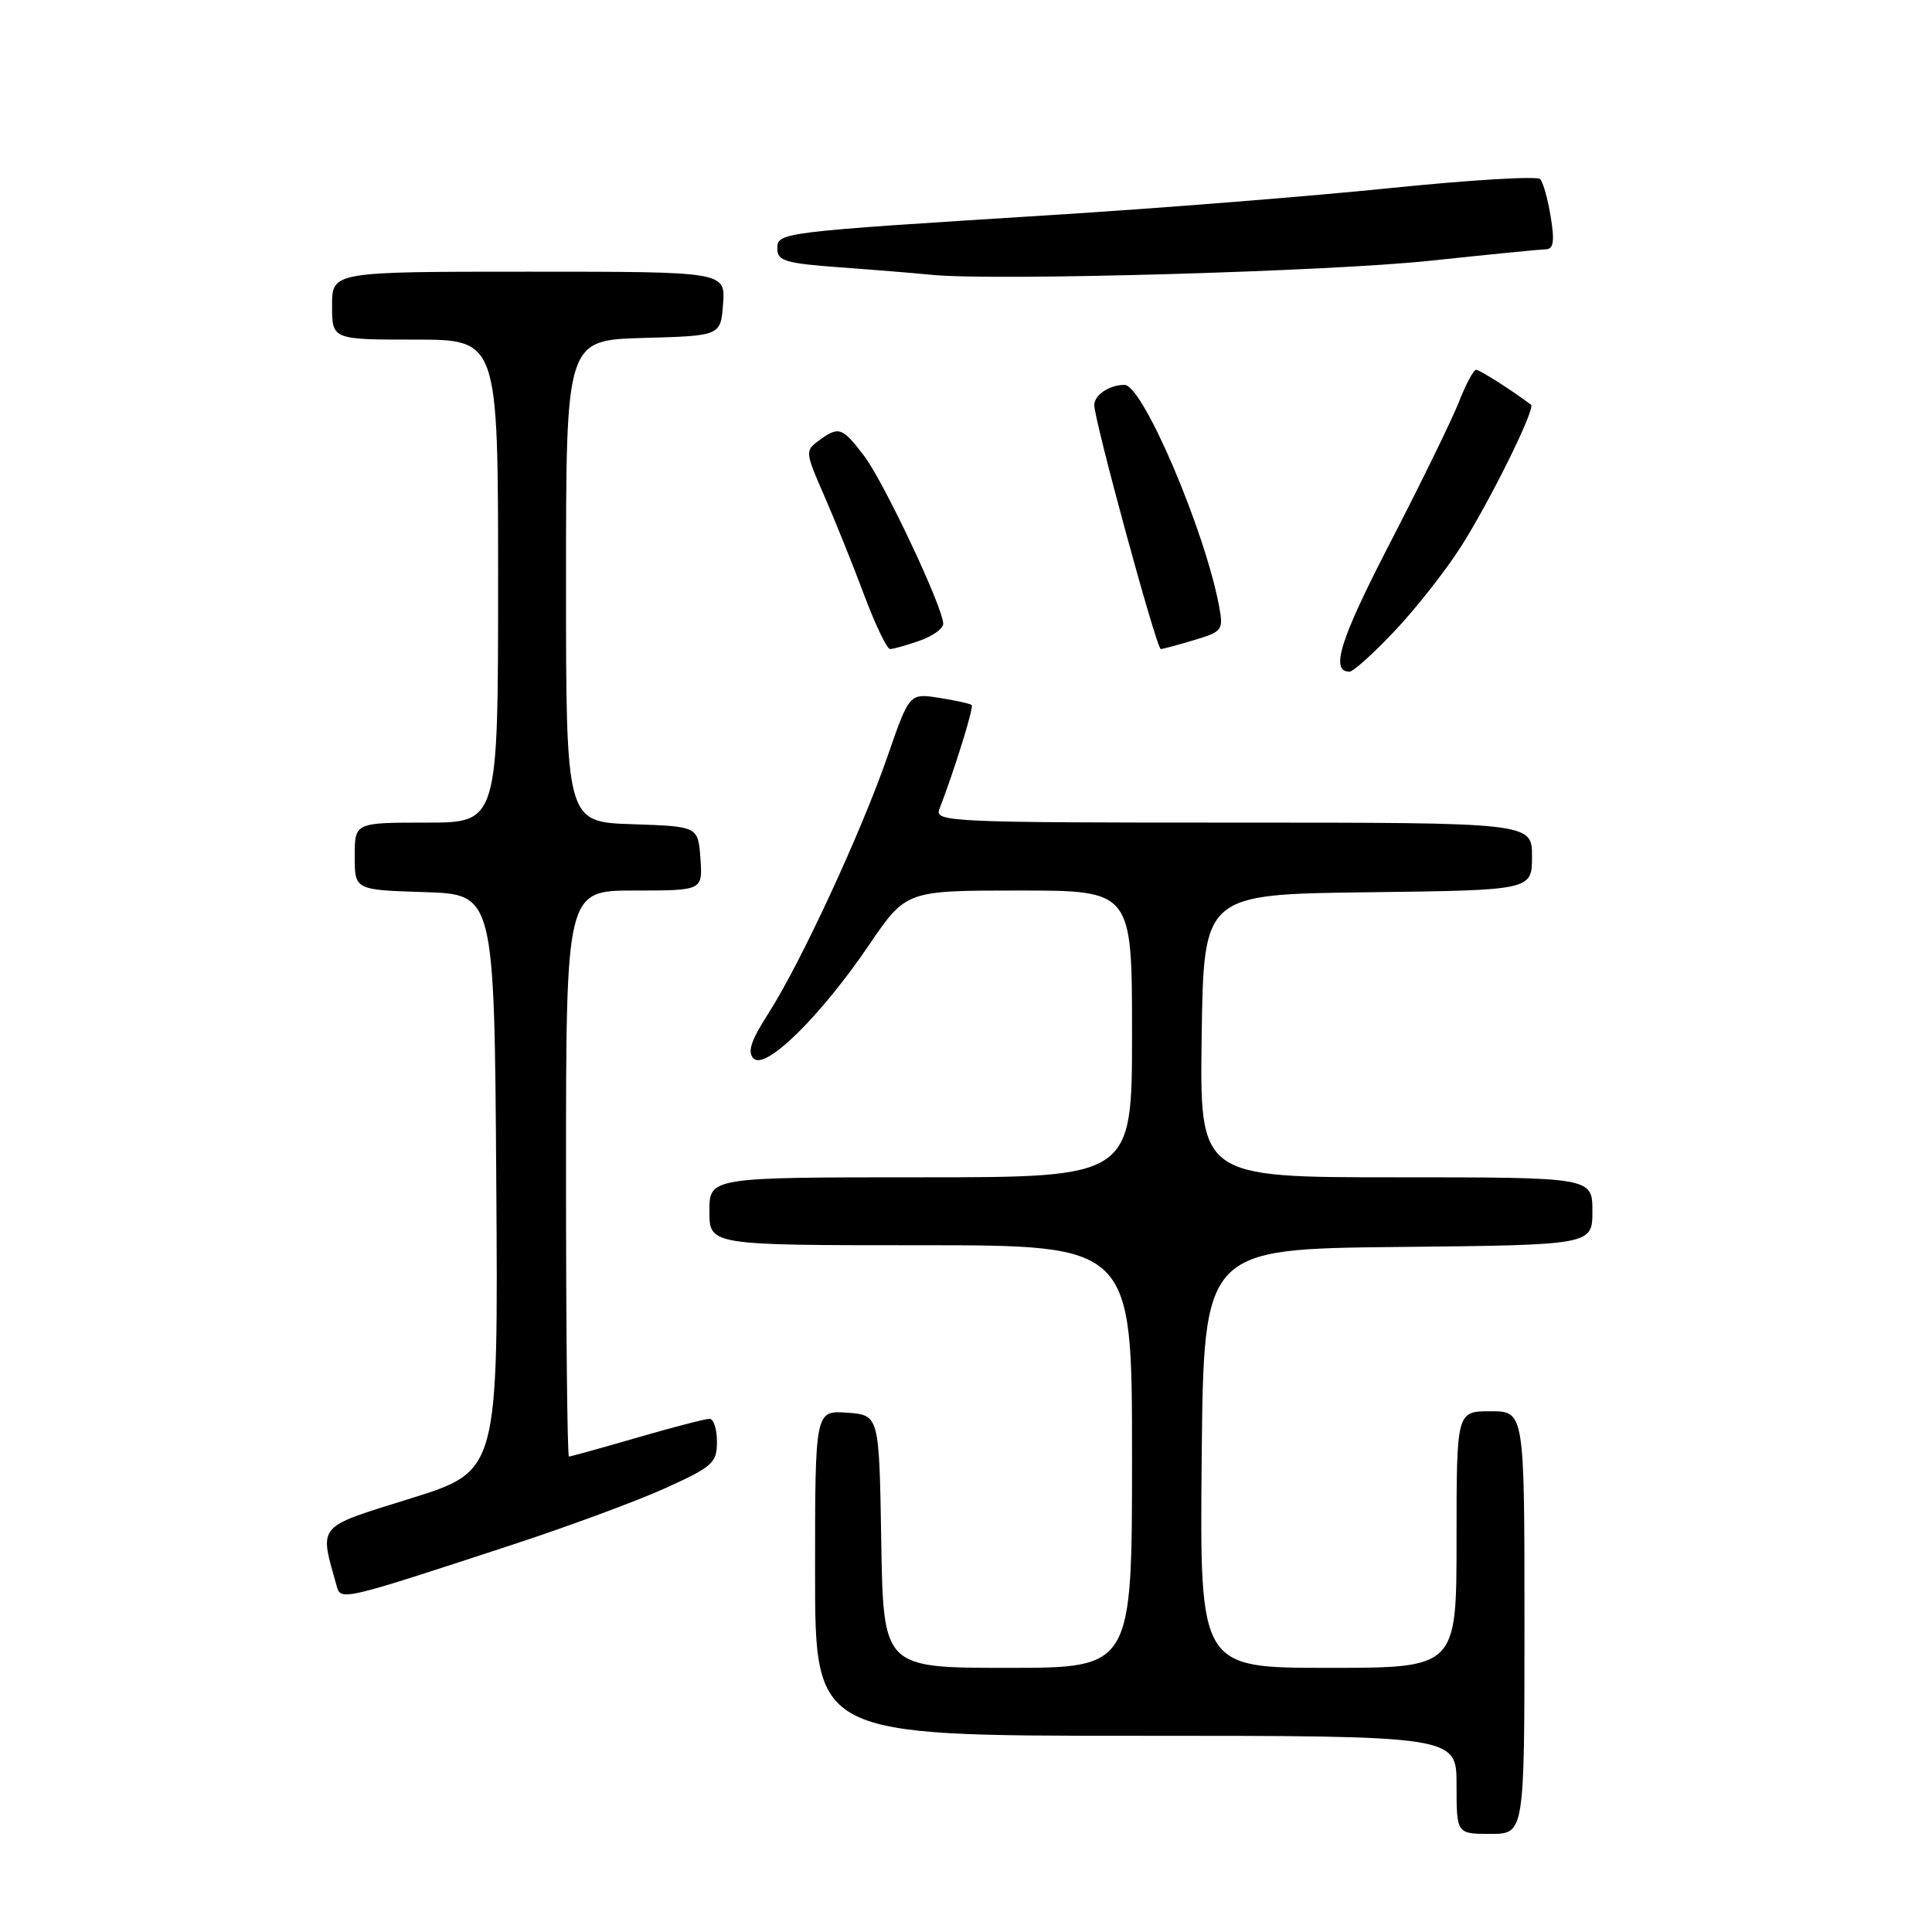 <?xml version="1.0" encoding="UTF-8" standalone="no"?>
<!DOCTYPE svg PUBLIC "-//W3C//DTD SVG 1.1//EN" "http://www.w3.org/Graphics/SVG/1.1/DTD/svg11.dtd" >
<svg xmlns="http://www.w3.org/2000/svg" xmlns:xlink="http://www.w3.org/1999/xlink" version="1.1" viewBox="0 0 256 256">
 <g >
 <path fill="currentColor"
d=" M 202.00 215.00 C 202.00 187.00 202.00 187.00 197.50 187.00 C 193.00 187.00 193.00 187.00 193.00 204.00 C 193.00 221.00 193.00 221.00 175.98 221.00 C 158.97 221.00 158.97 221.00 159.23 193.25 C 159.50 165.50 159.50 165.50 185.25 165.23 C 211.00 164.97 211.00 164.97 211.00 160.48 C 211.00 156.00 211.00 156.00 184.98 156.00 C 158.96 156.00 158.96 156.00 159.23 137.25 C 159.50 118.50 159.50 118.50 181.25 118.23 C 203.00 117.96 203.00 117.96 203.00 113.48 C 203.00 109.00 203.00 109.00 163.39 109.00 C 126.08 109.00 123.83 108.90 124.46 107.25 C 126.44 102.13 129.06 93.72 128.76 93.43 C 128.58 93.24 126.64 92.81 124.46 92.47 C 120.50 91.85 120.50 91.85 117.62 100.17 C 114.12 110.28 106.08 127.63 101.83 134.26 C 99.49 137.91 99.00 139.40 99.86 140.26 C 101.44 141.84 108.71 134.68 115.13 125.25 C 120.06 118.00 120.06 118.00 135.03 118.00 C 150.00 118.00 150.00 118.00 150.00 137.00 C 150.00 156.00 150.00 156.00 122.00 156.00 C 94.00 156.00 94.00 156.00 94.00 160.50 C 94.00 165.00 94.00 165.00 122.00 165.00 C 150.00 165.00 150.00 165.00 150.00 193.00 C 150.00 221.00 150.00 221.00 133.52 221.00 C 117.05 221.00 117.05 221.00 116.77 204.25 C 116.50 187.50 116.50 187.50 112.25 187.19 C 108.00 186.89 108.00 186.89 108.00 208.44 C 108.00 230.00 108.00 230.00 150.50 230.00 C 193.00 230.00 193.00 230.00 193.00 236.50 C 193.00 243.00 193.00 243.00 197.50 243.00 C 202.00 243.00 202.00 243.00 202.00 215.00 Z  M 68.12 204.61 C 75.48 202.19 84.54 198.84 88.25 197.15 C 94.43 194.34 95.00 193.83 95.00 191.04 C 95.00 189.37 94.56 188.00 94.02 188.00 C 93.47 188.00 89.15 189.12 84.40 190.50 C 79.66 191.88 75.60 193.00 75.39 193.00 C 75.17 193.00 75.00 176.12 75.00 155.50 C 75.00 118.00 75.00 118.00 84.06 118.00 C 93.11 118.00 93.11 118.00 92.81 113.75 C 92.50 109.50 92.50 109.50 83.75 109.21 C 75.00 108.92 75.00 108.92 75.00 77.00 C 75.00 45.07 75.00 45.07 85.25 44.78 C 95.50 44.50 95.50 44.50 95.81 40.25 C 96.11 36.00 96.11 36.00 70.06 36.00 C 44.00 36.00 44.00 36.00 44.00 40.50 C 44.00 45.00 44.00 45.00 55.00 45.00 C 66.00 45.00 66.00 45.00 66.00 77.00 C 66.00 109.00 66.00 109.00 56.50 109.00 C 47.00 109.00 47.00 109.00 47.00 113.46 C 47.00 117.92 47.00 117.92 56.25 118.21 C 65.50 118.50 65.50 118.50 65.76 156.71 C 66.02 194.92 66.02 194.92 54.45 198.54 C 41.79 202.49 42.30 201.89 44.62 210.18 C 45.17 212.13 45.33 212.09 68.12 204.61 Z  M 184.77 83.64 C 187.56 80.70 191.50 75.69 193.53 72.52 C 197.38 66.51 203.51 54.10 202.87 53.63 C 200.19 51.62 196.06 49.00 195.59 49.00 C 195.26 49.00 194.23 50.91 193.32 53.25 C 192.40 55.59 188.32 63.94 184.25 71.82 C 177.56 84.75 176.22 89.00 178.82 89.00 C 179.31 89.00 181.99 86.59 184.77 83.64 Z  M 121.85 84.90 C 123.58 84.30 124.99 83.29 124.98 82.65 C 124.96 80.48 117.10 63.82 114.50 60.41 C 111.58 56.58 111.15 56.44 108.50 58.38 C 106.67 59.71 106.69 59.92 109.19 65.63 C 110.60 68.86 112.98 74.76 114.47 78.75 C 115.96 82.74 117.52 86.00 117.94 86.00 C 118.36 86.00 120.12 85.51 121.85 84.90 Z  M 158.21 84.82 C 161.99 83.69 162.13 83.50 161.53 80.29 C 159.64 70.23 151.42 51.00 149.01 51.00 C 146.99 51.00 145.00 52.33 145.00 53.68 C 145.00 55.72 153.25 86.00 153.81 86.00 C 154.06 86.00 156.04 85.47 158.21 84.82 Z  M 189.50 34.55 C 197.20 33.73 204.10 33.05 204.84 33.03 C 205.85 33.01 206.01 31.97 205.48 28.75 C 205.11 26.41 204.47 24.15 204.08 23.73 C 203.68 23.31 194.80 23.84 184.33 24.91 C 173.87 25.99 153.65 27.60 139.41 28.49 C 103.08 30.77 103.00 30.78 103.00 32.98 C 103.00 34.57 104.13 34.90 111.25 35.42 C 115.79 35.75 121.30 36.20 123.50 36.42 C 131.78 37.24 176.04 35.98 189.50 34.55 Z "/>
</g>
</svg>